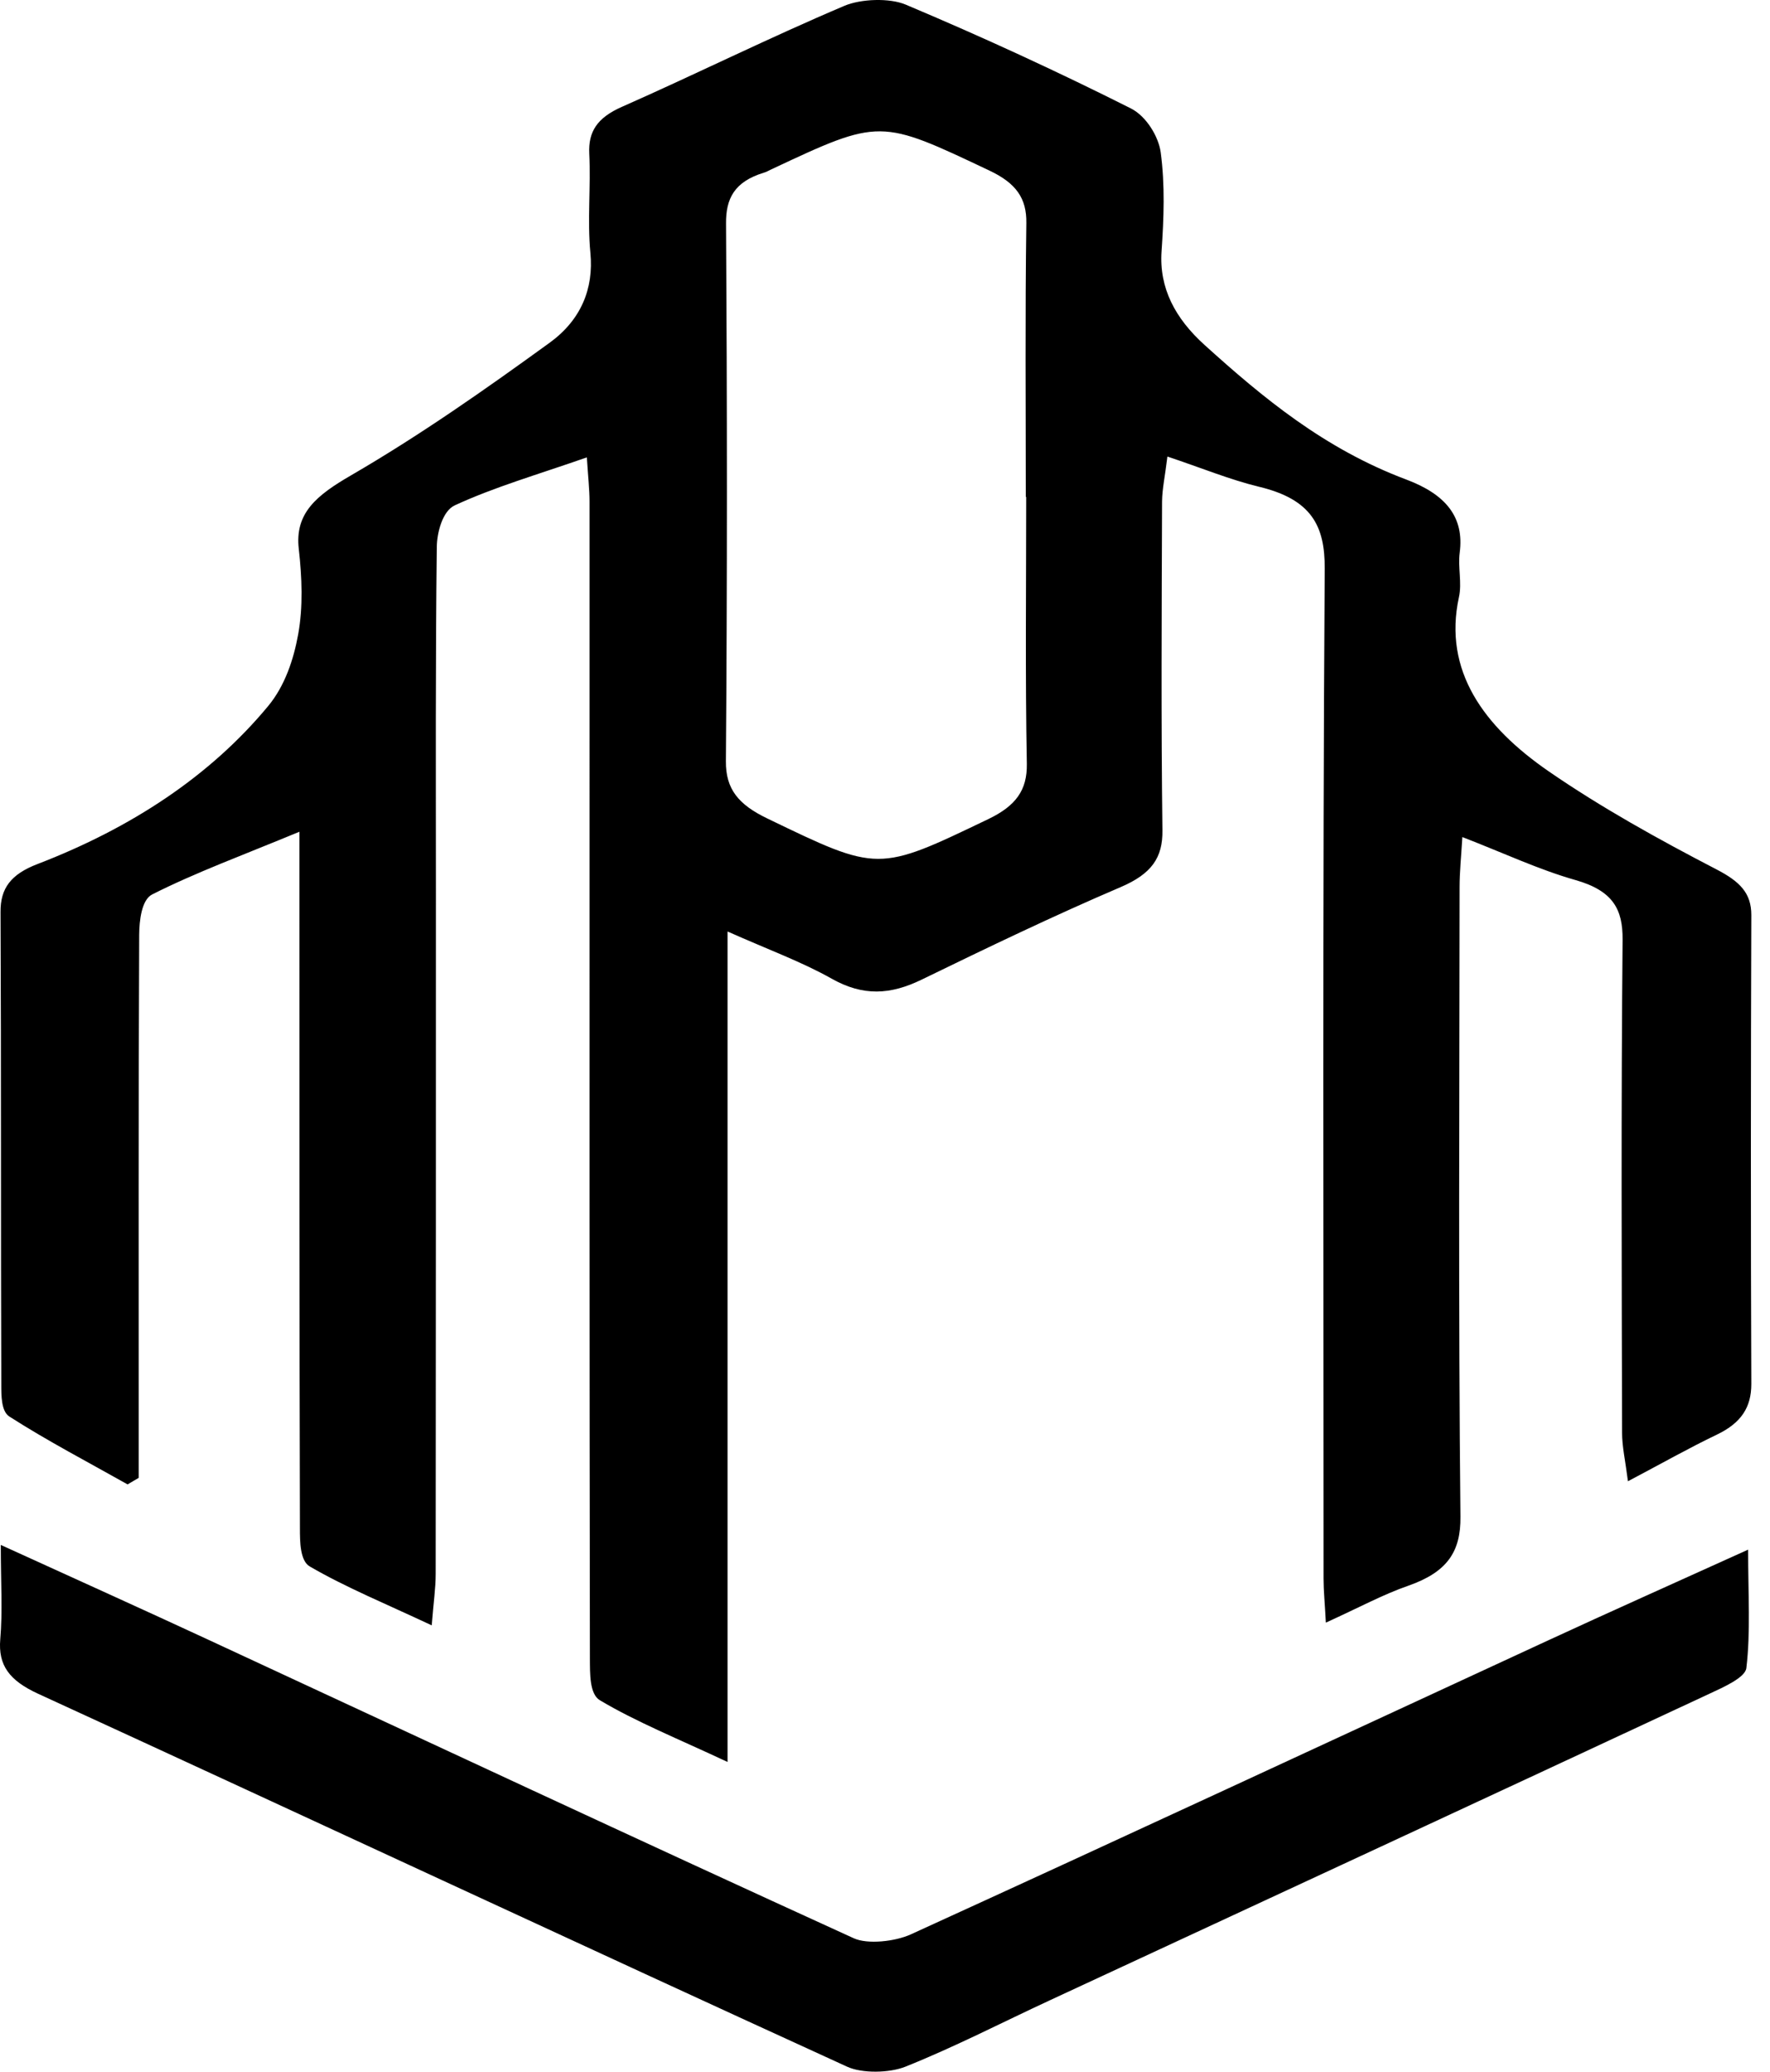 <svg width="47" height="55" viewBox="0 0 47 55" fill="none" xmlns="http://www.w3.org/2000/svg">
<path d="M35.206 43.075C35.179 42.555 35.145 42.232 35.145 41.908C35.145 32.972 35.118 24.034 35.176 15.098C35.183 13.962 34.827 13.258 33.433 12.923C32.658 12.735 31.927 12.431 30.999 12.121C30.938 12.632 30.86 12.975 30.857 13.32C30.847 16.227 30.83 19.137 30.867 22.044C30.877 22.77 30.58 23.199 29.761 23.55C27.967 24.317 26.217 25.16 24.477 26.006C23.641 26.413 22.92 26.454 22.081 25.981C21.296 25.538 20.406 25.214 19.319 24.73V46.778C17.992 46.156 16.896 45.715 15.928 45.139C15.65 44.973 15.667 44.415 15.664 44.037C15.65 35.888 15.654 27.741 15.654 19.591C15.654 17.5 15.654 15.411 15.654 13.32C15.654 12.996 15.617 12.673 15.583 12.143C14.286 12.597 13.122 12.931 12.073 13.418C11.751 13.568 11.602 14.141 11.599 14.522C11.562 17.551 11.575 20.581 11.575 23.61C11.575 29.669 11.575 35.727 11.569 41.786C11.569 42.166 11.511 42.544 11.464 43.151C10.242 42.577 9.179 42.142 8.225 41.587C7.967 41.438 7.964 40.926 7.964 40.584C7.947 34.857 7.954 29.133 7.95 23.406C7.95 23.055 7.95 22.707 7.95 22.082C6.455 22.702 5.199 23.161 4.041 23.746C3.757 23.89 3.699 24.448 3.696 24.815C3.676 29.269 3.683 33.72 3.683 38.175C3.683 38.528 3.683 38.882 3.683 39.235C3.584 39.292 3.486 39.352 3.388 39.409C2.336 38.816 1.252 38.251 0.247 37.606C0.031 37.468 0.034 37.043 0.034 36.752C0.02 32.573 0.034 28.39 0.014 24.211C0.01 23.583 0.288 23.21 0.999 22.938C3.496 21.978 5.585 20.597 7.118 18.748C7.568 18.207 7.798 17.5 7.917 16.844C8.052 16.102 8.018 15.327 7.934 14.576C7.822 13.622 8.407 13.149 9.328 12.616C11.173 11.544 12.899 10.329 14.594 9.1C15.427 8.496 15.769 7.664 15.677 6.712C15.593 5.839 15.691 4.955 15.647 4.077C15.62 3.498 15.853 3.128 16.513 2.837C18.493 1.962 20.419 1.004 22.419 0.156C22.859 -0.032 23.621 -0.059 24.051 0.123C26.085 0.98 28.082 1.899 30.028 2.878C30.441 3.087 30.762 3.626 30.82 4.039C30.938 4.907 30.904 5.796 30.844 6.671C30.776 7.648 31.206 8.453 31.984 9.157C33.541 10.565 35.172 11.917 37.339 12.73C38.398 13.127 38.885 13.733 38.76 14.674C38.709 15.063 38.824 15.471 38.74 15.854C38.317 17.807 39.396 19.286 41.122 20.477C42.514 21.437 44.04 22.283 45.58 23.082C46.199 23.403 46.504 23.708 46.504 24.292C46.49 28.442 46.487 32.592 46.504 36.744C46.504 37.359 46.24 37.775 45.59 38.087C44.856 38.438 44.152 38.838 43.228 39.325C43.157 38.77 43.072 38.403 43.072 38.036C43.062 33.674 43.045 29.312 43.086 24.948C43.092 24.146 42.838 23.651 41.837 23.365C40.862 23.088 39.955 22.658 38.831 22.223C38.797 22.783 38.757 23.164 38.757 23.545C38.753 29.119 38.723 34.694 38.78 40.266C38.791 41.193 38.432 41.734 37.403 42.096C36.722 42.332 36.096 42.675 35.21 43.077L35.206 43.075ZM27.242 13.192H27.239C27.239 10.769 27.219 8.344 27.253 5.921C27.263 5.268 26.985 4.866 26.278 4.531C23.367 3.153 23.377 3.136 20.477 4.499C20.412 4.529 20.348 4.567 20.28 4.586C19.499 4.825 19.272 5.274 19.279 5.937C19.309 10.693 19.312 15.452 19.275 20.208C19.268 20.95 19.61 21.361 20.372 21.728C23.33 23.156 23.306 23.156 26.241 21.747C26.978 21.394 27.276 20.975 27.266 20.284C27.222 17.921 27.249 15.558 27.249 13.195L27.242 13.192Z" fill="black"/>
<path d="M0.021 41.016C2.061 41.946 3.794 42.727 5.517 43.526C11.23 46.175 16.933 48.842 22.67 51.458C23.039 51.627 23.77 51.543 24.179 51.358C29.818 48.785 35.426 46.175 41.048 43.578C42.737 42.797 44.436 42.039 46.419 41.141C46.419 42.343 46.487 43.322 46.372 44.285C46.342 44.538 45.77 44.791 45.39 44.967C39.556 47.689 33.71 50.398 27.869 53.109C26.596 53.699 25.354 54.343 24.041 54.868C23.618 55.037 22.893 55.051 22.494 54.868C15.319 51.589 8.181 48.258 1.012 44.967C0.244 44.614 -0.051 44.209 0.007 43.521C0.071 42.776 0.021 42.025 0.021 41.016Z" fill="black"/>
</svg>
